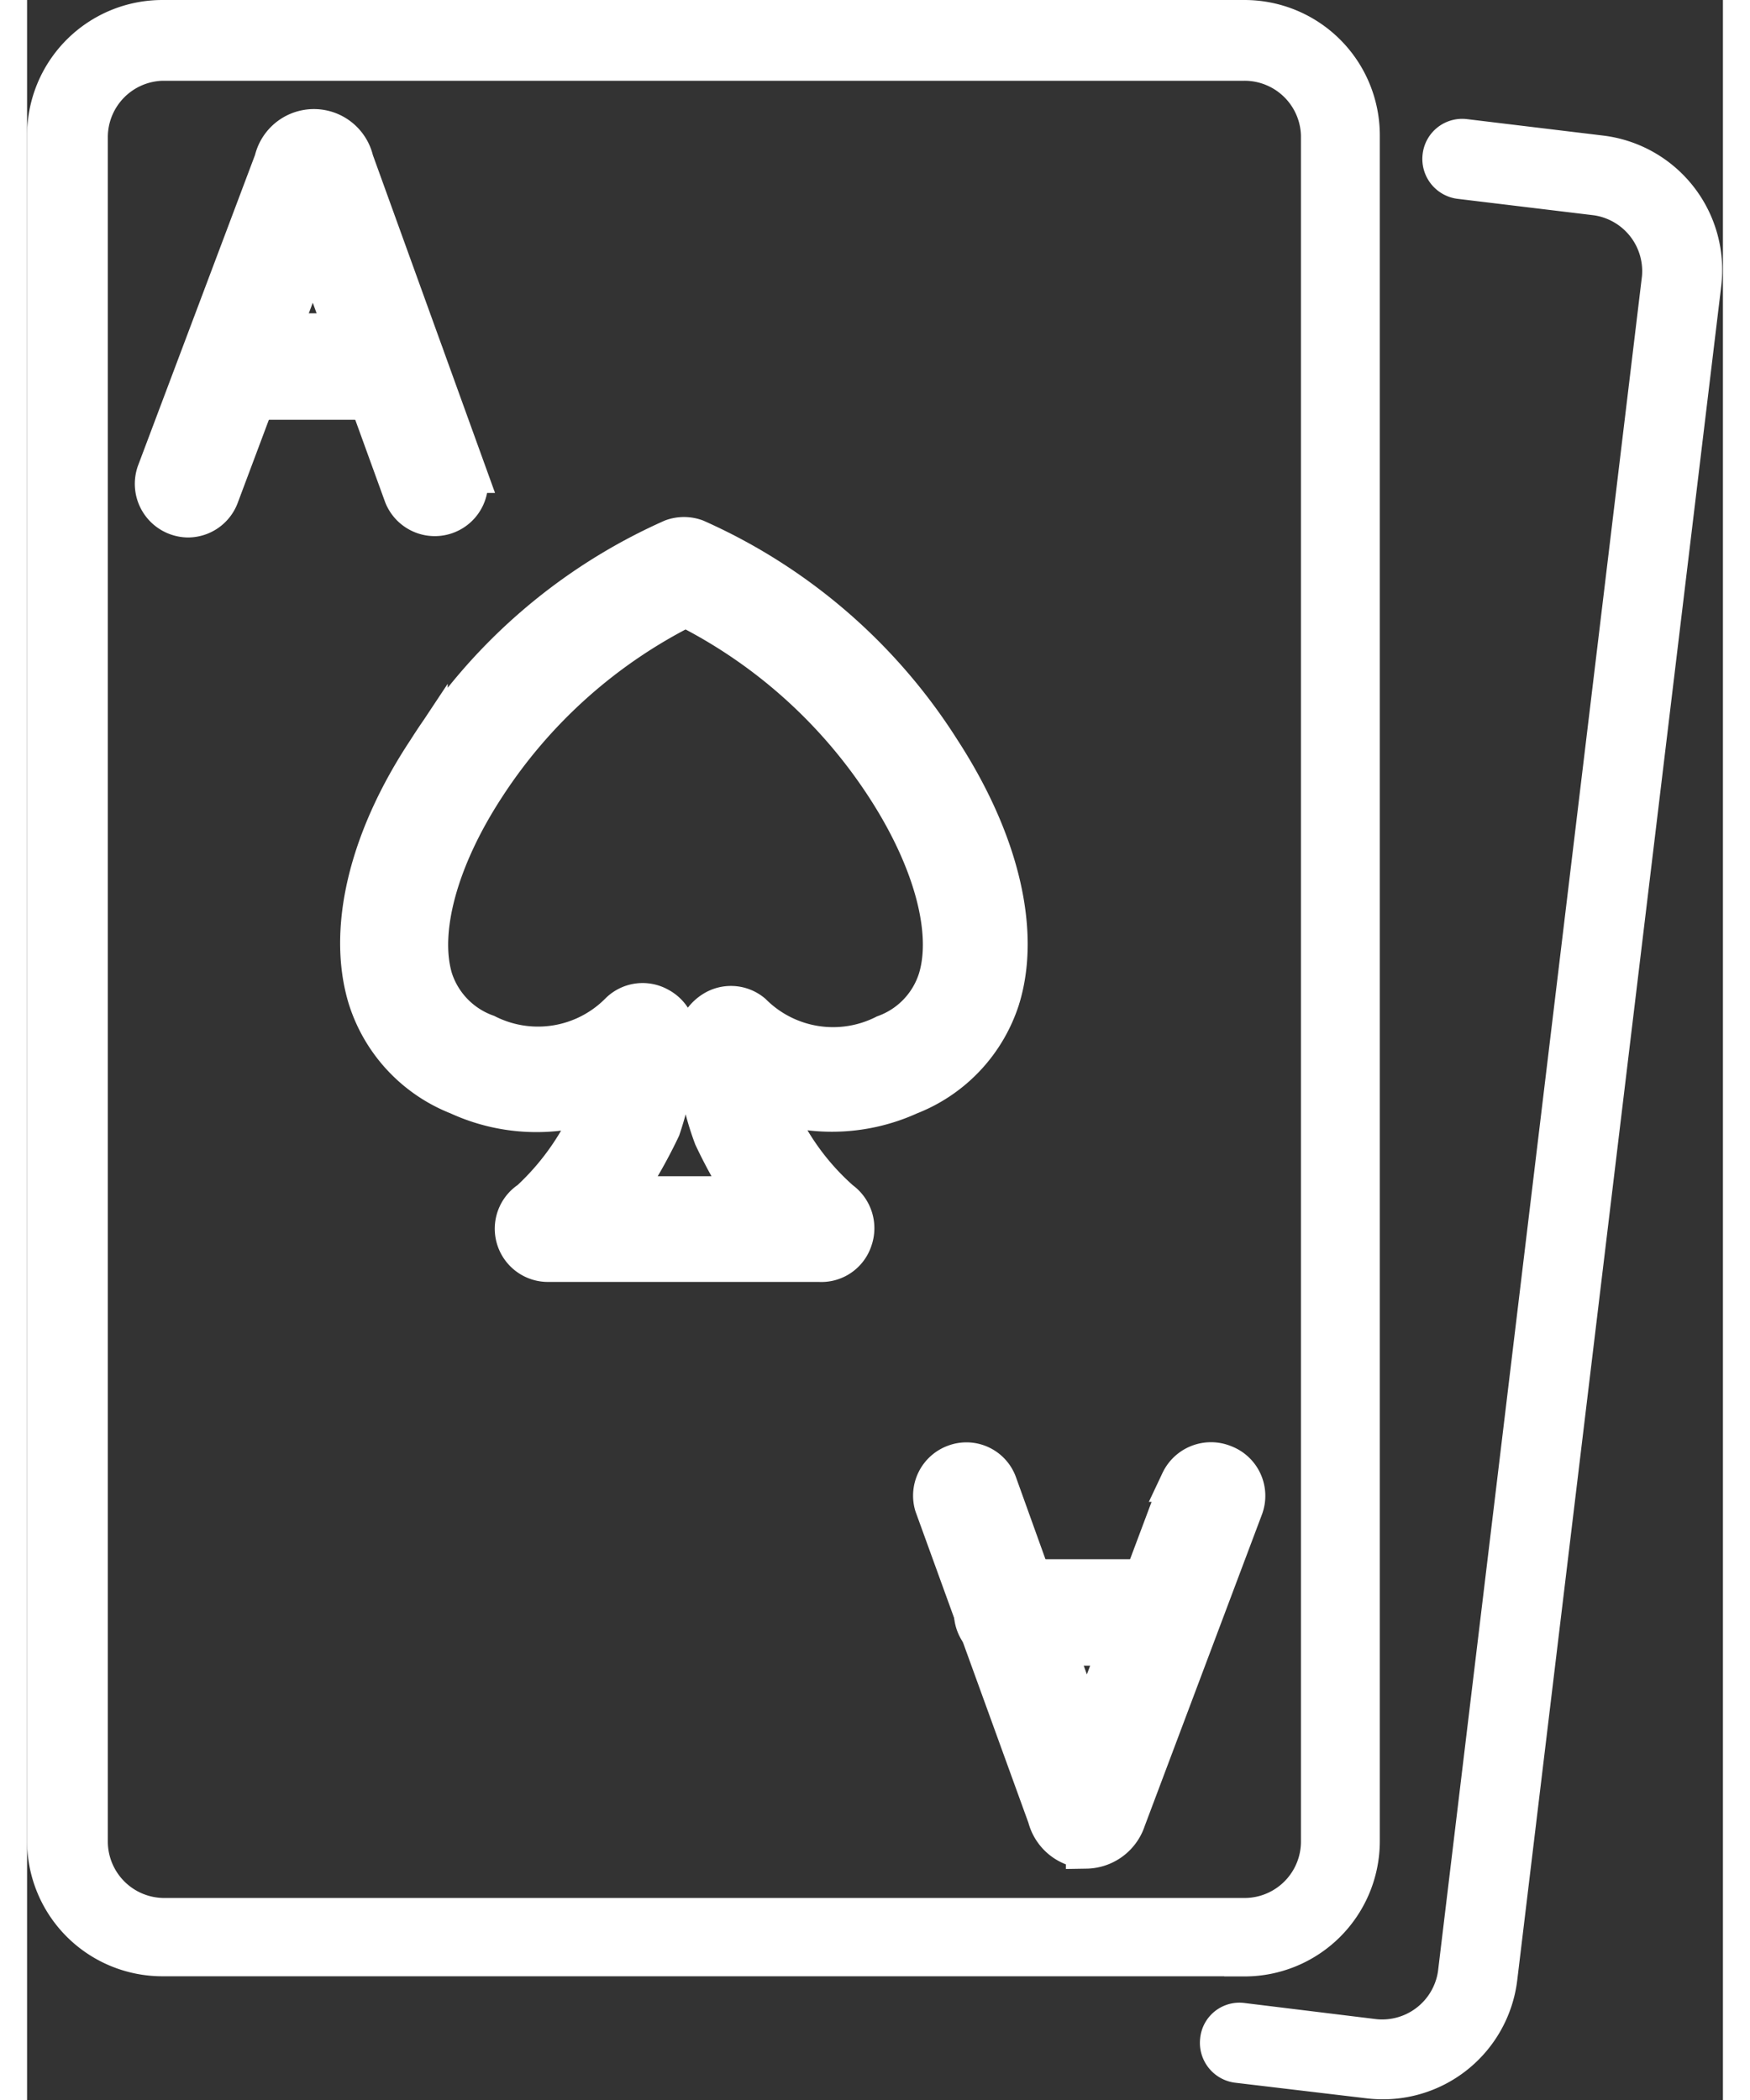 <svg xmlns="http://www.w3.org/2000/svg" width="25" height="30" viewBox="0 0 41.873 51.852">
  <rect x="0" y="0" width="41.873" height="51.852" fill="#333333" stroke="none"/>
  <g id="_15698-01" data-name="15698-01" transform="translate(0.5 0.5)">
    <path id="Path_27" data-name="Path 27" d="M19.833,31.7h-6.7a.814.814,0,0,1-.445-1.5h0a6.476,6.476,0,0,0,1.657-2.452,4.6,4.6,0,0,1-3.428-.17,3.787,3.787,0,0,1-2.235-2.4c-.5-1.657,0-3.873,1.468-6.088a13.777,13.777,0,0,1,6.05-5.227.833.833,0,0,1,.568,0,13.777,13.777,0,0,1,6.05,5.227c1.439,2.216,1.969,4.431,1.468,6.088a3.787,3.787,0,0,1-2.244,2.4,4.6,4.6,0,0,1-3.409.161.149.149,0,0,0,.057.142,6.249,6.249,0,0,0,1.648,2.32.824.824,0,0,1,.3.947A.8.8,0,0,1,19.833,31.7Zm-4.9-1.61h3.115a12.356,12.356,0,0,1-.824-1.477,7.12,7.12,0,0,1-.445-2.216.947.947,0,0,1,.436-.881.8.8,0,0,1,.947.066,2.841,2.841,0,0,0,3.286.521,2.149,2.149,0,0,0,1.316-1.373c.36-1.174-.114-2.945-1.269-4.734a12.707,12.707,0,0,0-4.971-4.469,12.65,12.65,0,0,0-4.971,4.46c-1.155,1.78-1.629,3.551-1.278,4.734A2.159,2.159,0,0,0,11.6,26.091a2.841,2.841,0,0,0,3.3-.54.8.8,0,0,1,.947-.133.824.824,0,0,1,.445.8A7.442,7.442,0,0,1,15.9,28.4,12.413,12.413,0,0,1,14.929,30.087Z" transform="translate(-0.764 -1.047)" fill="#FFFFFF" stroke="#FFFFFF" stroke-width="1"/>
    <path id="Path_28" data-name="Path 28" d="M9.064,10.129H5.134a.814.814,0,0,1,0-1.629H9.064a.814.814,0,1,1,0,1.629Z" transform="translate(-0.542 -0.764)" fill="#FFFFFF" stroke="#FFFFFF" stroke-width="1"/>
    <path id="Path_29" data-name="Path 29" d="M3.954,12.753a.824.824,0,0,1-.767-1.1l2.9-7.7a1,1,0,0,1,1.95,0l2.784,7.7a.815.815,0,0,1-1.534.549L7.041,6.012,4.712,12.223A.814.814,0,0,1,3.954,12.753Z" transform="translate(-0.479 -0.482)" fill="#FFFFFF" stroke="#FFFFFF" stroke-width="1"/>
    <path id="Path_30" data-name="Path 30" d="M29.244,42.619H25.314a.814.814,0,0,1,0-1.629h3.929a.814.814,0,0,1,0,1.629Z" transform="translate(-1.615 -2.491)" fill="#FFFFFF" stroke="#FFFFFF" stroke-width="1"/>
    <path id="Path_31" data-name="Path 31" d="M27.208,47.465h0a1.032,1.032,0,0,1-.947-.776l-2.793-7.7a.814.814,0,0,1,.5-.994.8.8,0,0,1,1.042.492l2.206,6.136,2.329-6.211A.824.824,0,0,1,30.6,38a.814.814,0,0,1,.483,1.042l-2.9,7.707a1.042,1.042,0,0,1-.975.72Z" transform="translate(-1.558 -2.329)" fill="#FFFFFF" stroke="#FFFFFF" stroke-width="1"/>
    <path id="Path_32" data-name="Path 32" d="M29.89,48.127H3.171A2.841,2.841,0,0,1,.33,45.286V3.171A2.841,2.841,0,0,1,3.171.33H29.89a2.841,2.841,0,0,1,2.841,2.841V45.3a2.841,2.841,0,0,1-2.841,2.831ZM3.171,1.324A1.894,1.894,0,0,0,1.324,3.218V45.3a1.894,1.894,0,0,0,1.894,1.894H29.89A1.894,1.894,0,0,0,31.784,45.3V3.171A1.894,1.894,0,0,0,29.89,1.324Z" transform="translate(-0.33 -0.33)" fill="#FFFFFF" stroke="#FFFFFF" stroke-width="1"/>
    <path id="Path_33" data-name="Path 33" d="M34.612,51.312l-3.267-.388a.492.492,0,0,1-.426-.549.473.473,0,0,1,.54-.426l3.267.4a1.894,1.894,0,0,0,2.064-1.619l5.037-41.86a1.894,1.894,0,0,0-1.619-2.055l-3.371-.407a.492.492,0,0,1-.426-.549.483.483,0,0,1,.54-.426l3.371.407A2.841,2.841,0,0,1,42.793,6.98L37.756,48.812A2.841,2.841,0,0,1,34.612,51.312Z" transform="translate(-1.956 -0.495)" fill="#FFFFFF" stroke="#FFFFFF" stroke-width="1"/>
  </g>
</svg>
